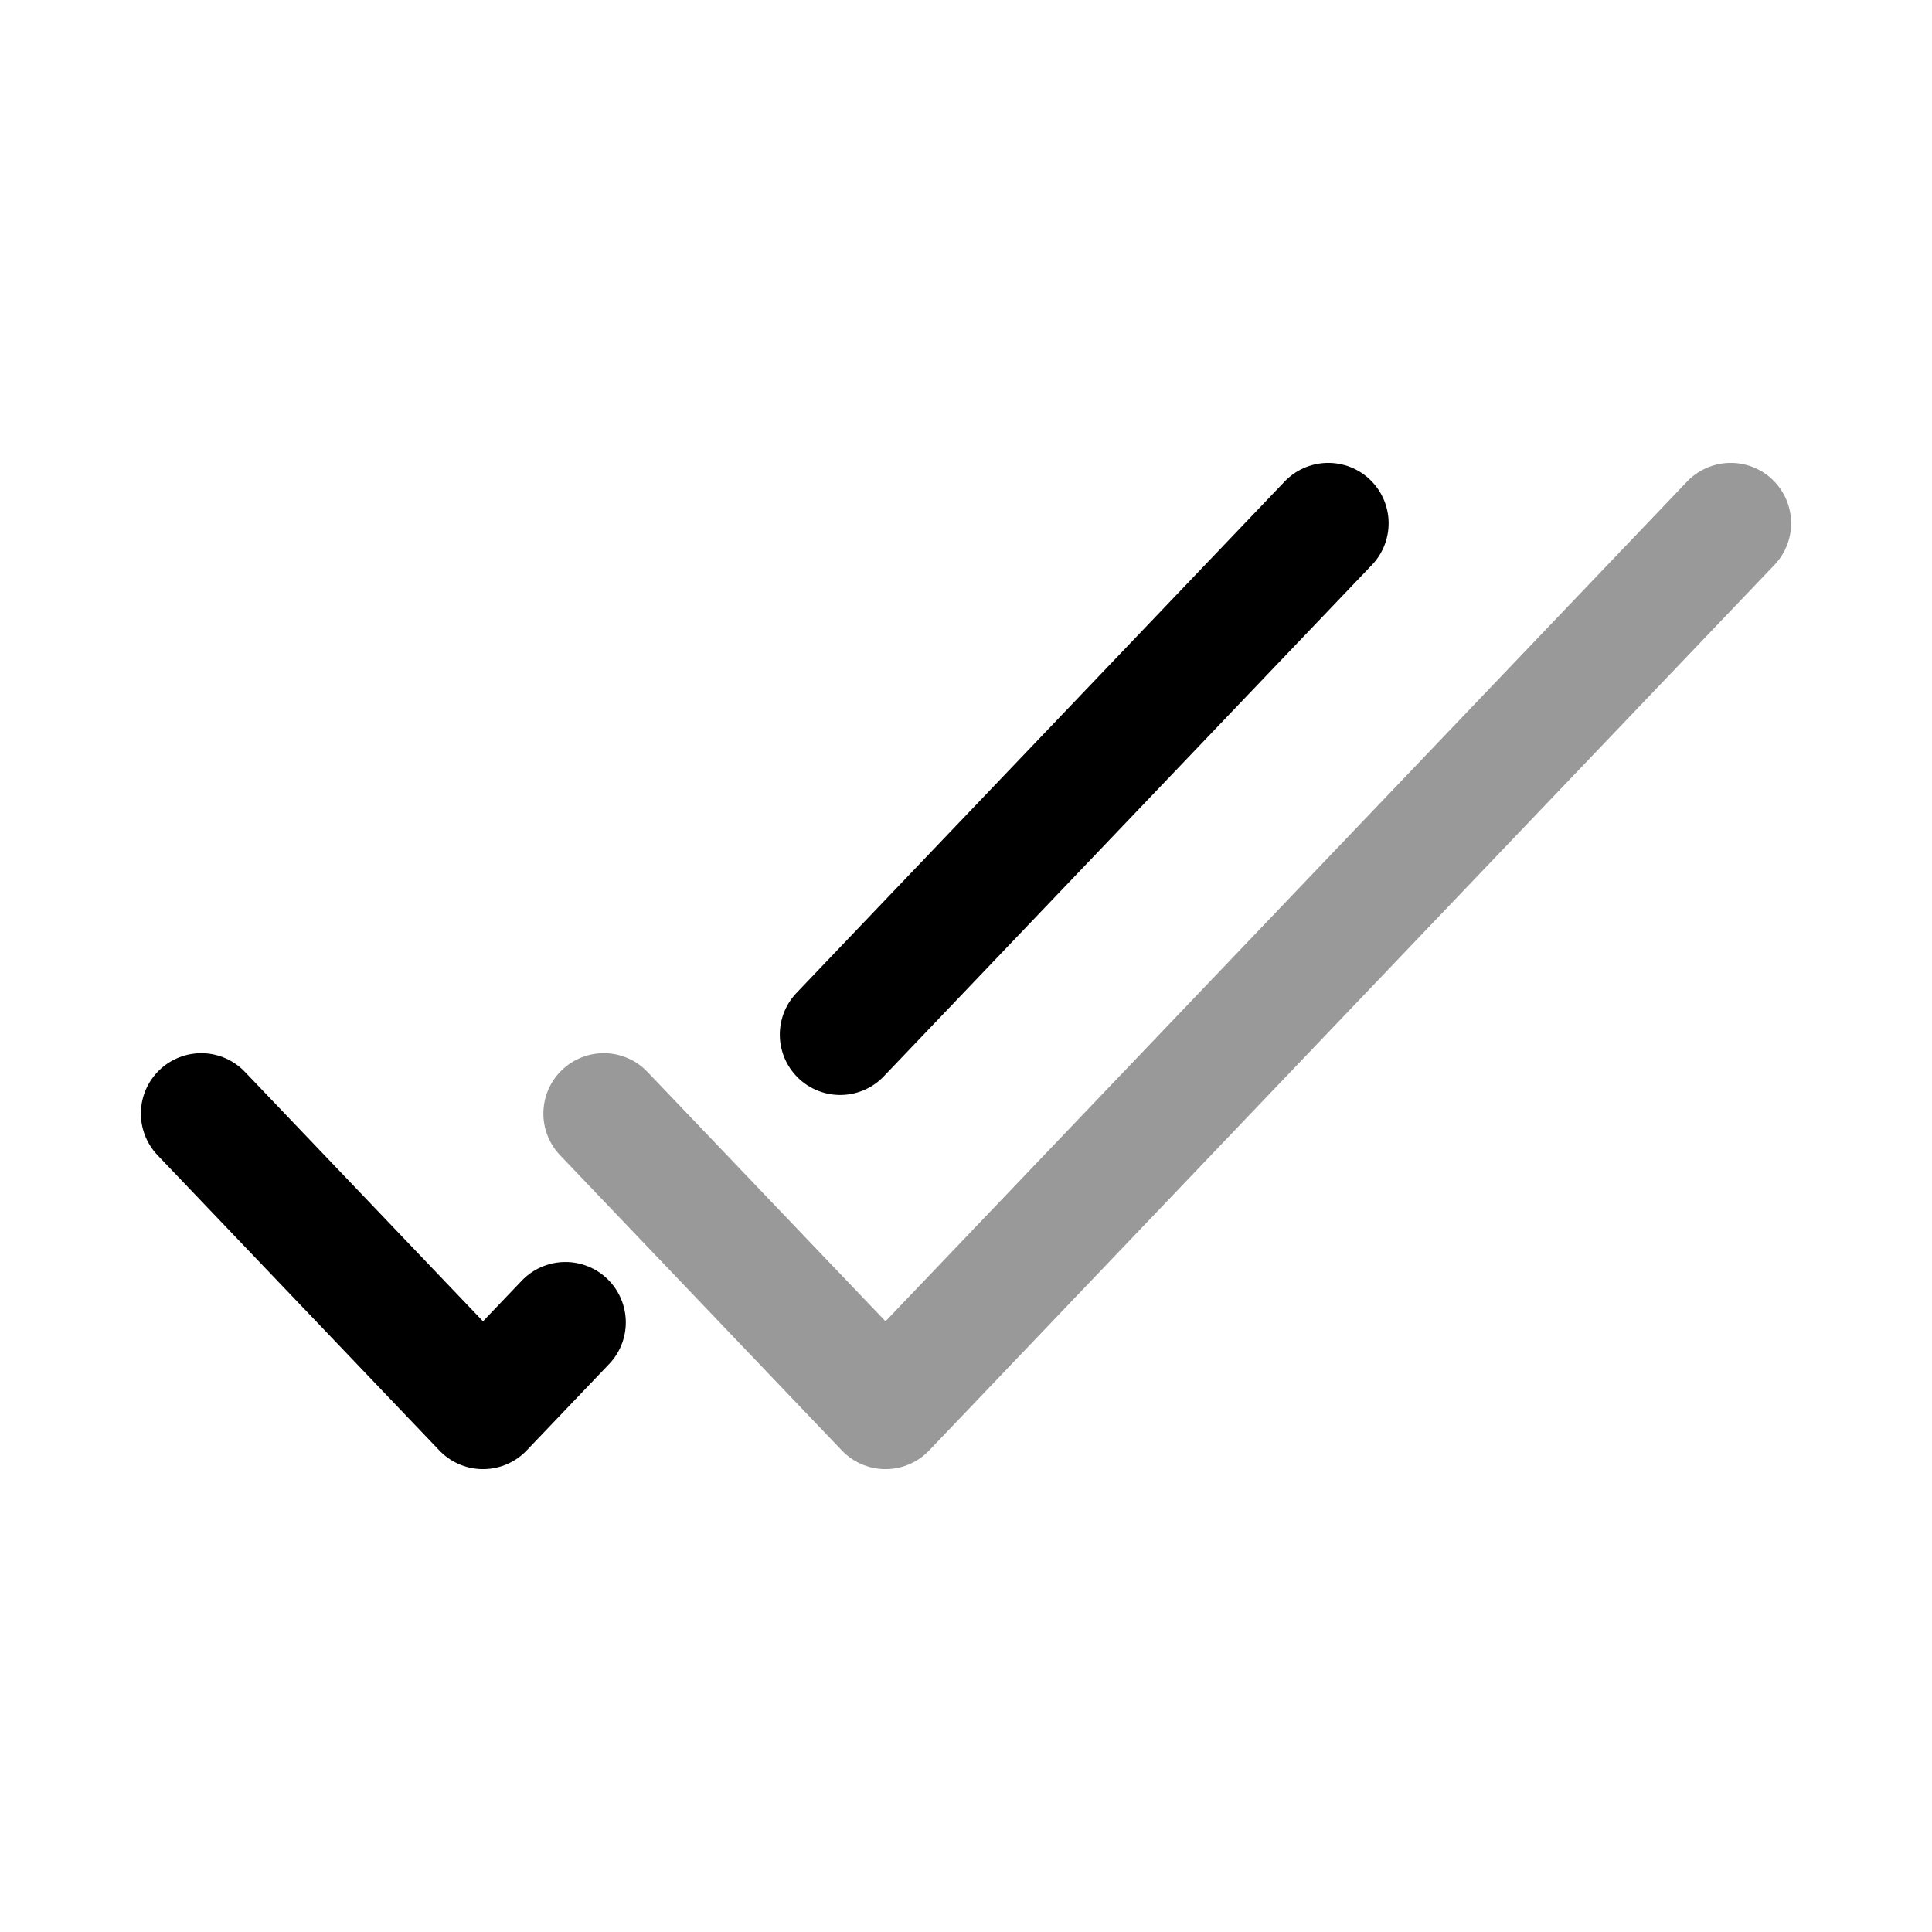 <svg width="24" height="24" viewBox="0 0 24 24" fill="none" xmlns="http://www.w3.org/2000/svg">
    <path d="M2.5 13.833L6 17.5L7.024 16.427M16.5 6.5L10.437 12.852" stroke="currentColor" stroke-width="1.5" stroke-linecap="round" stroke-linejoin="round"/>
    <path opacity="0.4" d="M7.5 13.833L11 17.5L21.5 6.5" stroke="currentColor" stroke-width="1.5" stroke-linecap="round" stroke-linejoin="round"/>
</svg>
